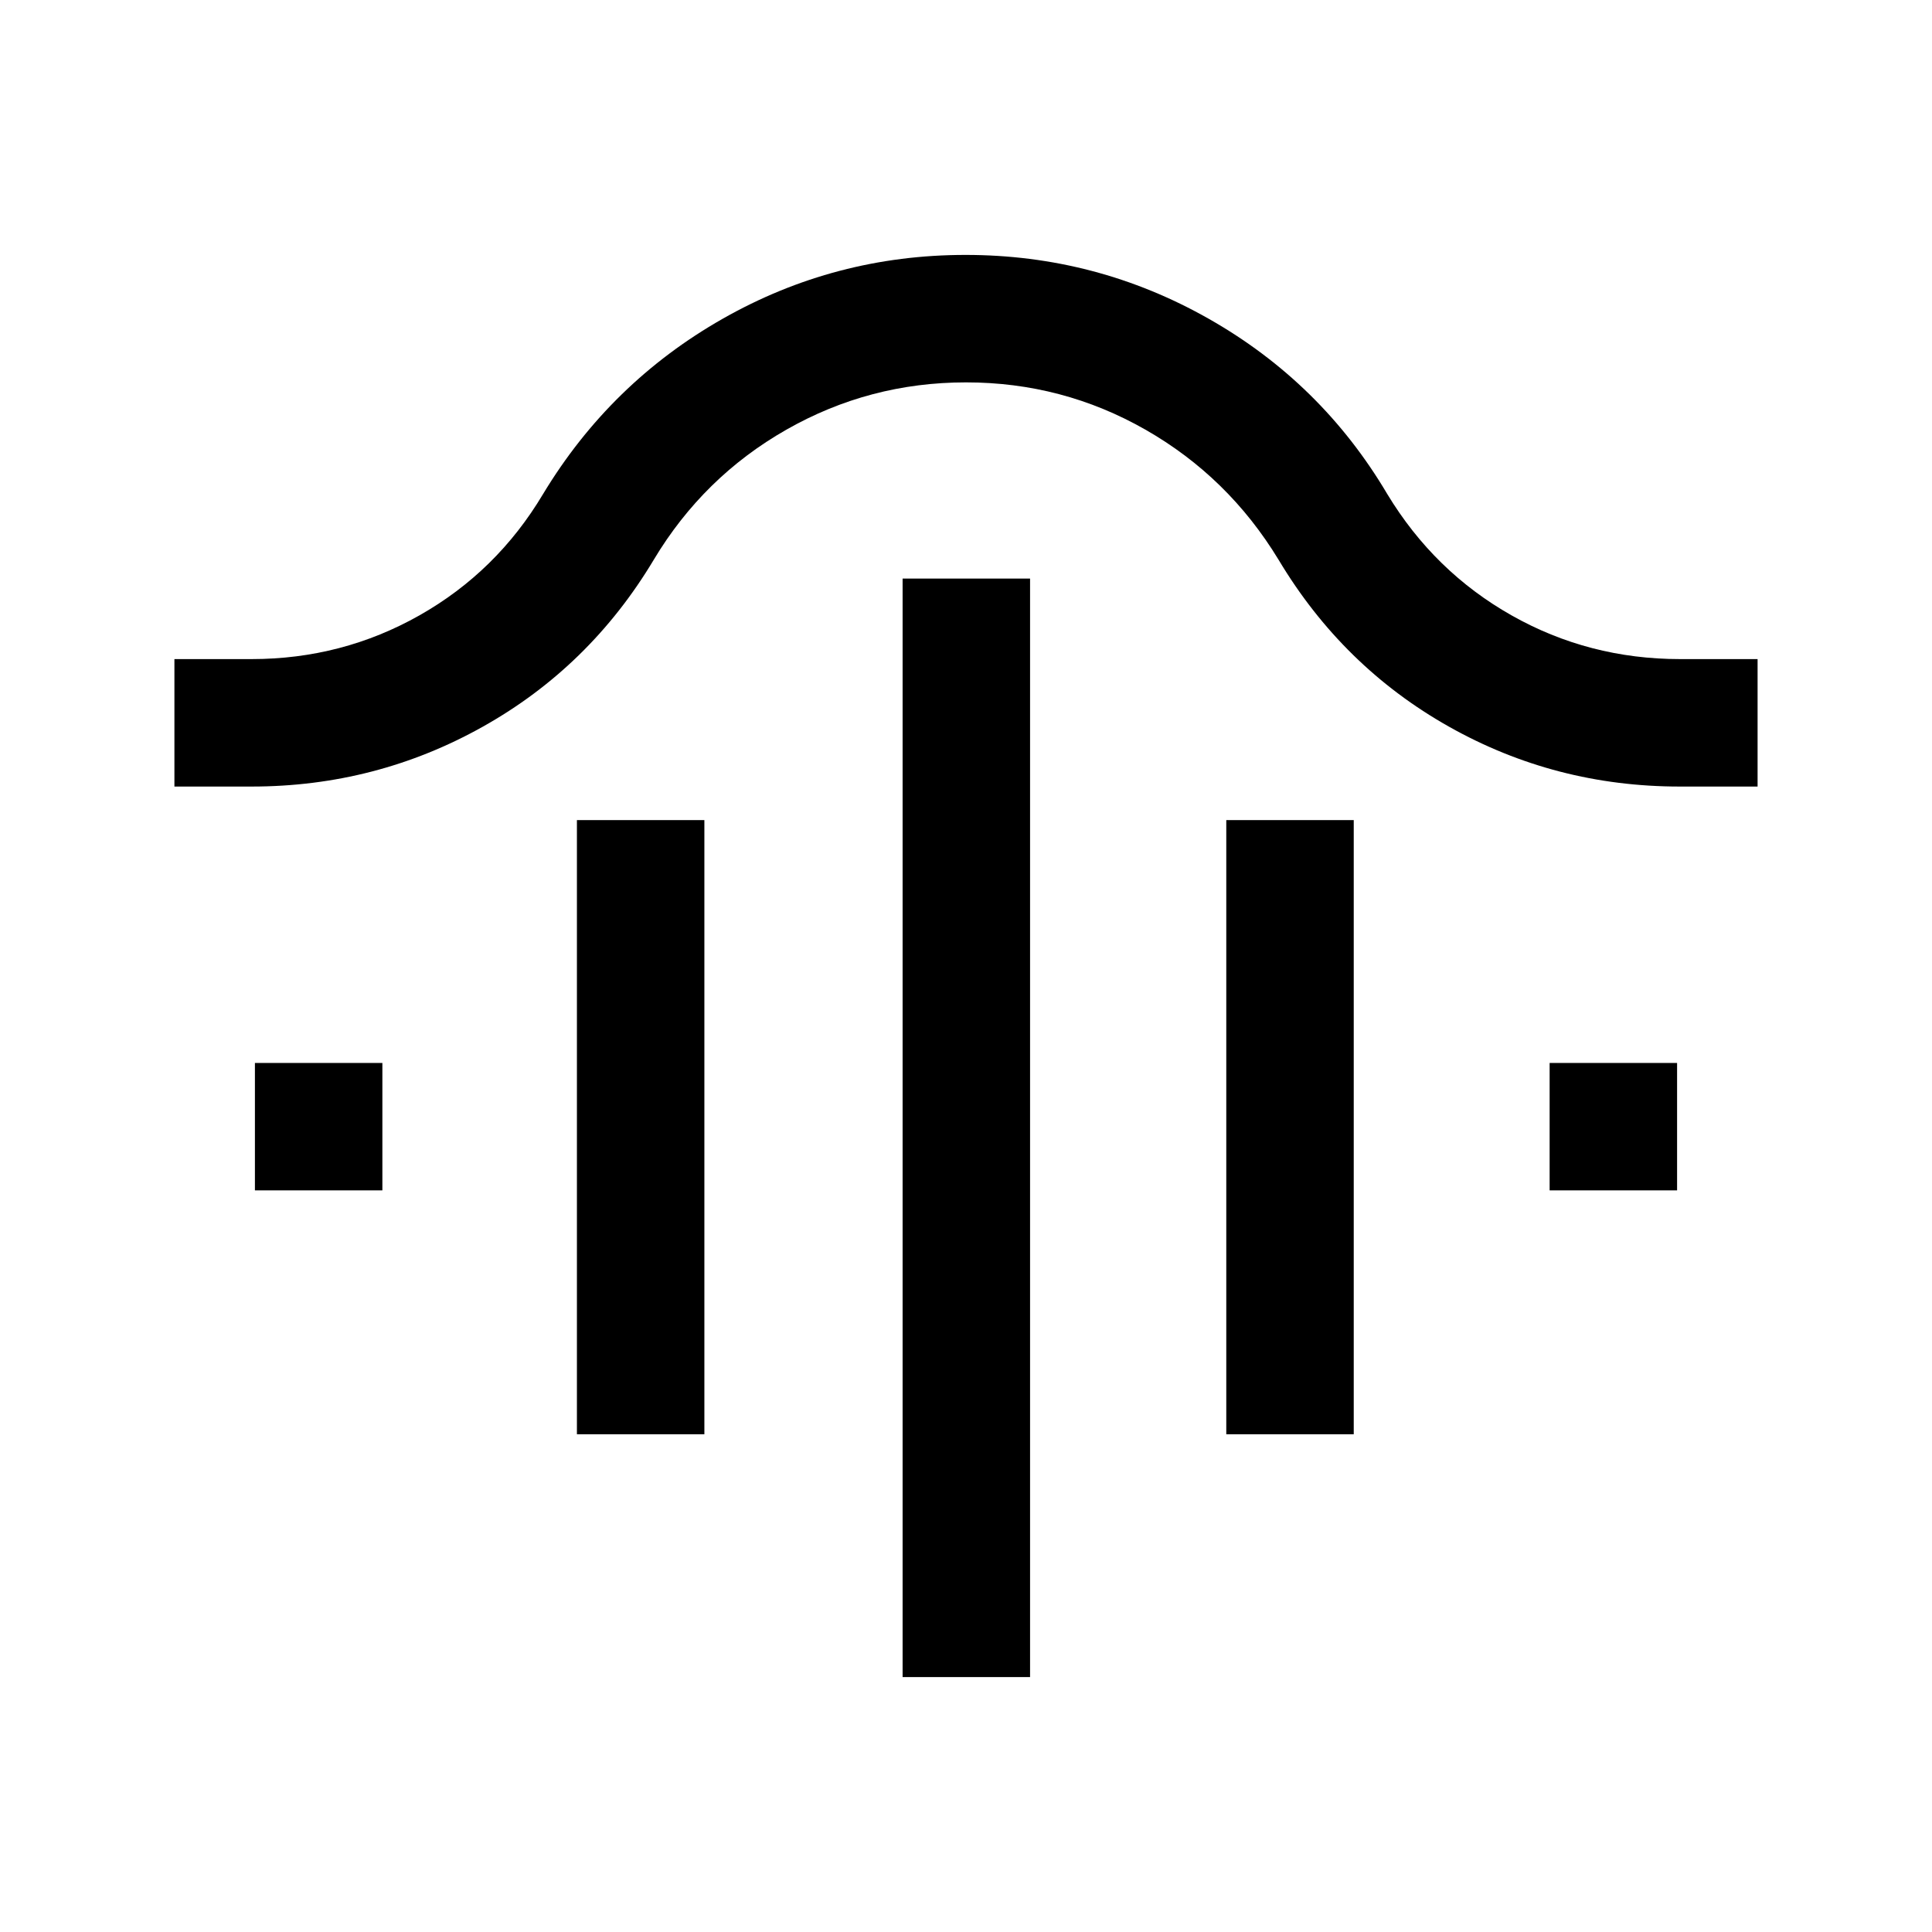 <svg xmlns="http://www.w3.org/2000/svg" height="40" viewBox="0 -960 960 960" width="40"><path d="M448.5-126.667V-672.5h63.333v545.833H448.5ZM286.667-247.333V-552.5H350v305.167h-63.333Zm322.667 0V-552.5h63.333v305.167h-63.333ZM126.667-368.5v-63.333H190v63.333h-63.333Zm643.333 0v-63.333h63.333v63.333H770ZM86.667-569.167V-632.5H125q45 0 83.424-21.731 38.423-21.731 61.409-60.269 33.433-55.365 89.242-87.099 55.81-31.734 120.701-31.734 64.891 0 120.847 31.734 55.956 31.734 88.71 87.099 23.32 38.538 61.743 60.269Q789.5-632.5 834.834-632.5h38.499v63.333h-38.666q-61.833 0-114.667-29.75-52.833-29.75-84.666-82.917-25-41.166-66.167-64.666T480-770q-48 0-89.25 23.5t-65.917 64.666Q293-628.667 239.916-598.917q-53.083 29.75-114.916 29.75H86.667Z"/></svg>